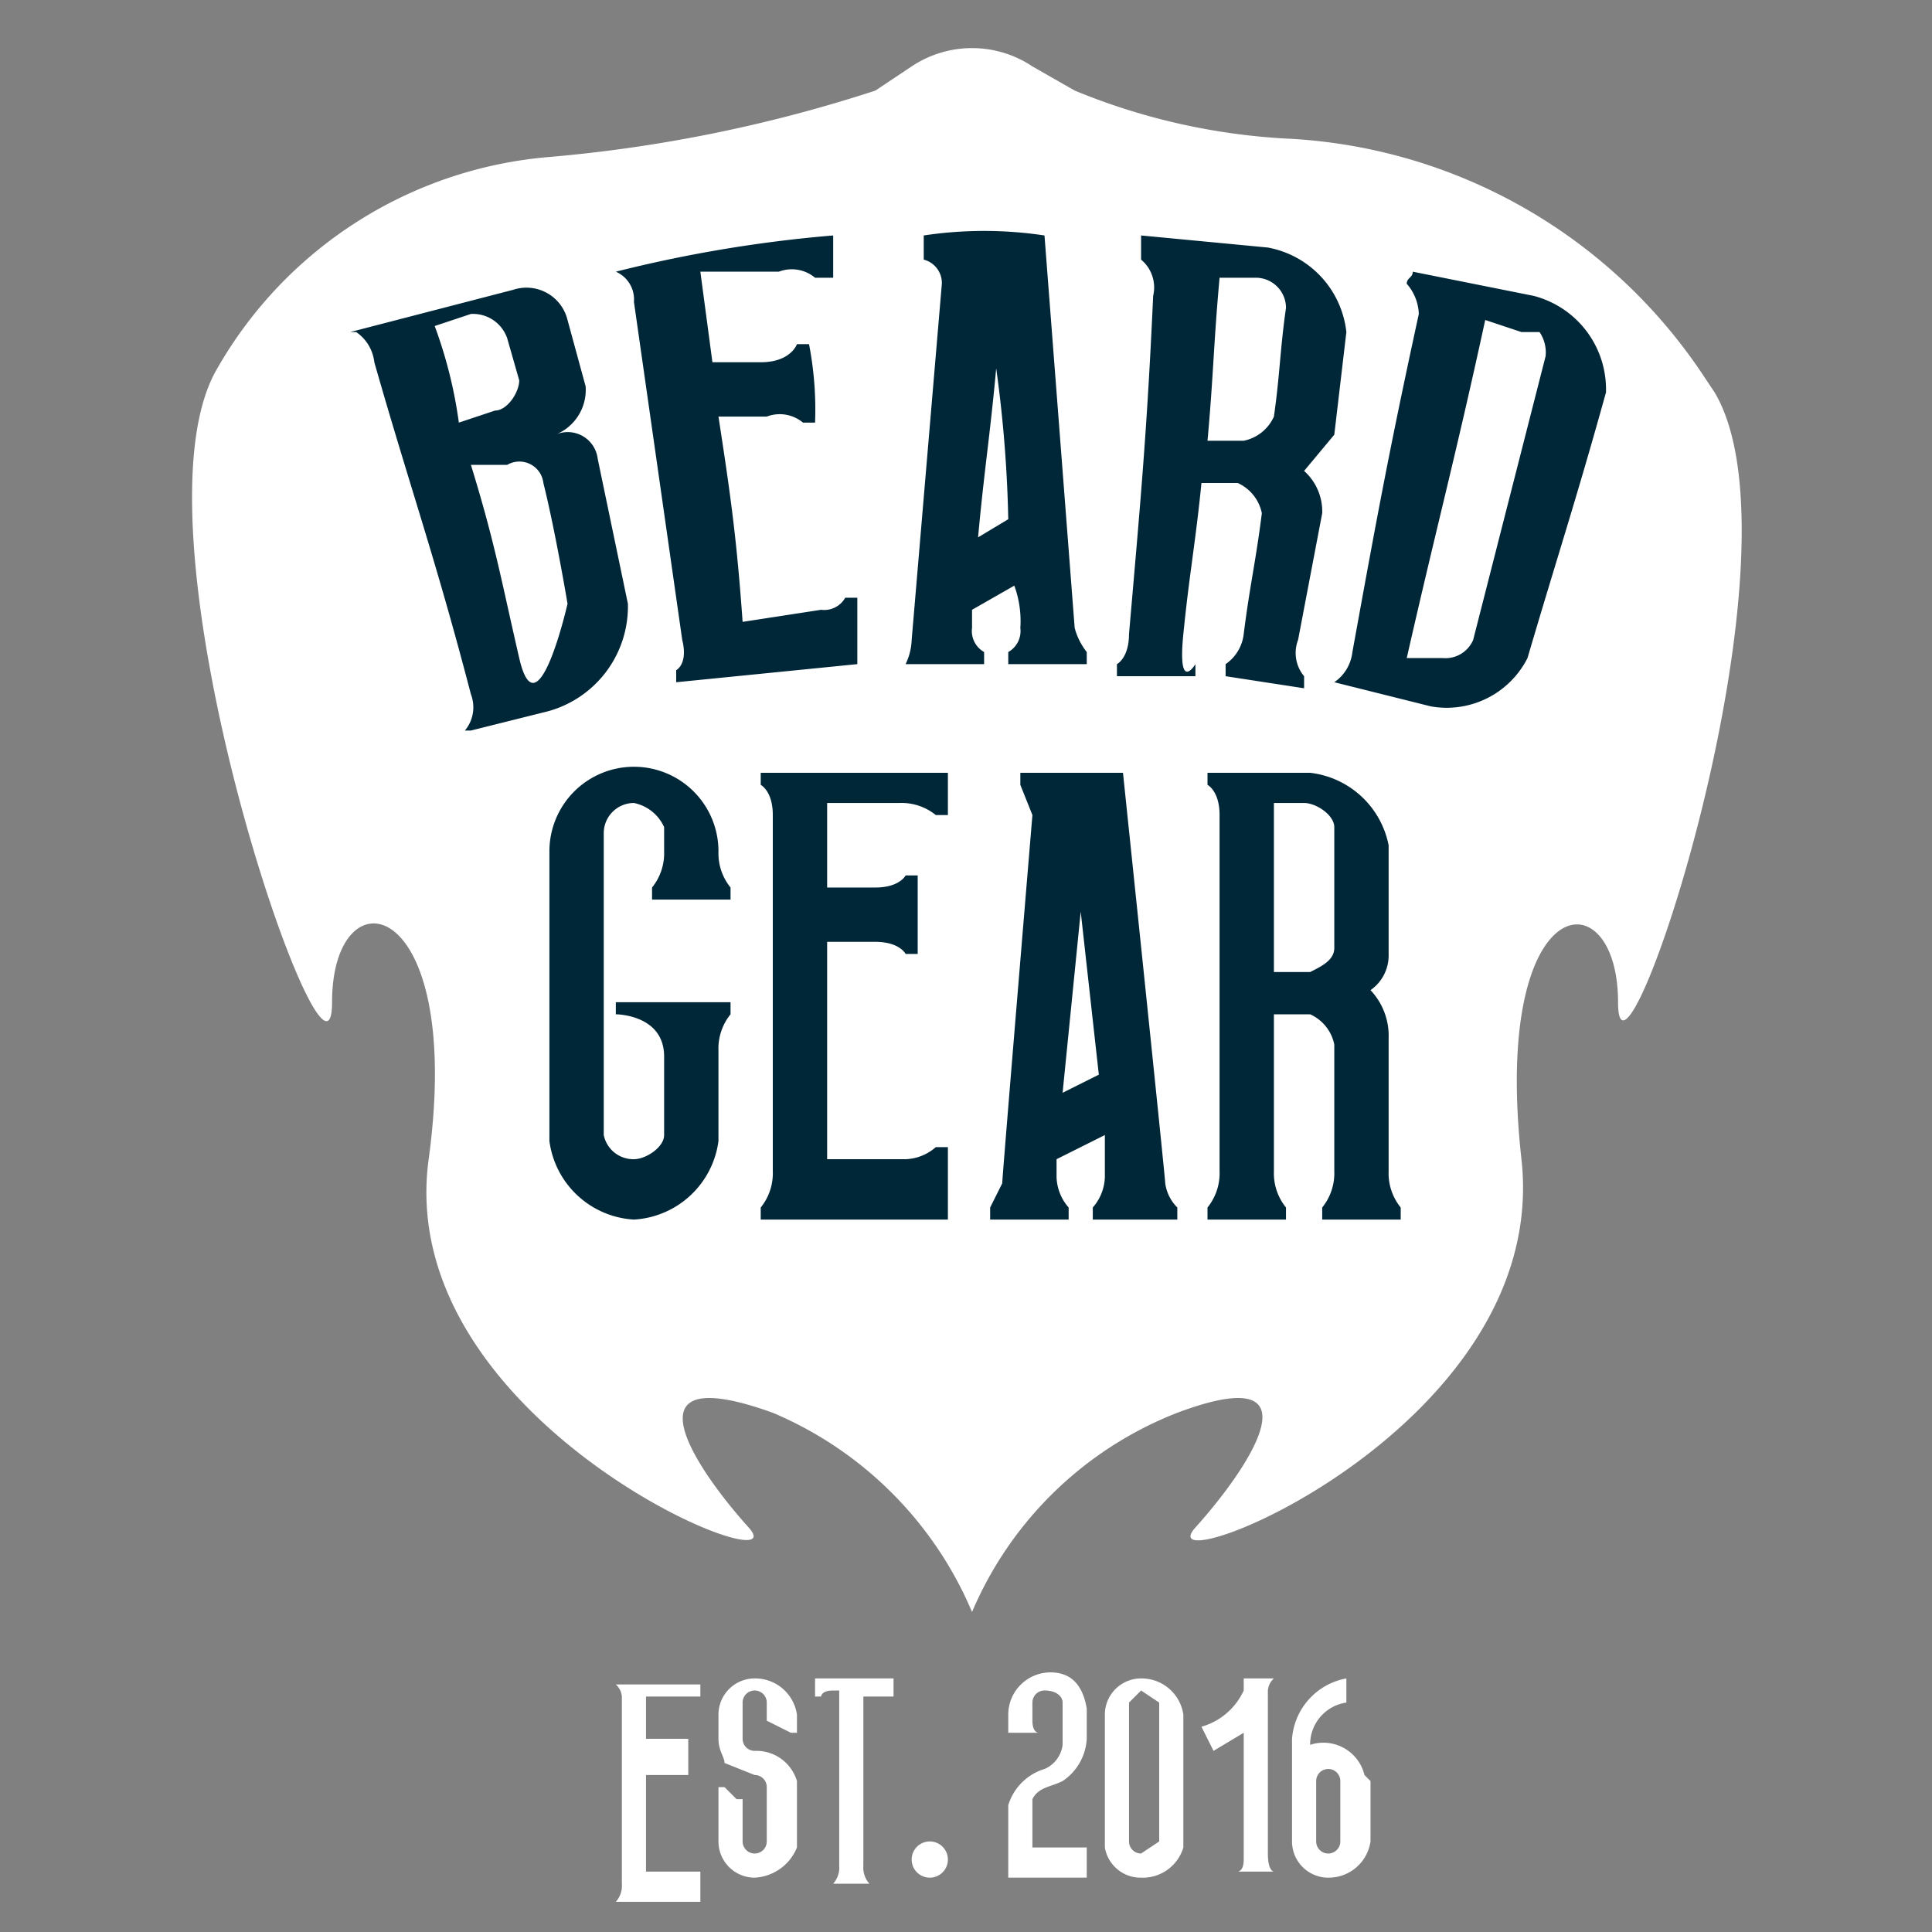 <svg xmlns="http://www.w3.org/2000/svg" width="32" height="32" viewBox="0 0 32 32"><rect x="0" y="0" width="32" height="32" fill="#808080" stroke="none"/><path fill="#fff" d="M28.4 6.5c1.6 2.7-1.6 12.2-1.6 10.1s-2.1-1.9-1.6 2.6-6.3 7.1-5.4 6.1 2.1-2.8-.3-1.9a6.1 6.1 0 0 0-3.4 3.3 6.2 6.2 0 0 0-3.3-3.3c-2.5-.9-1.3.9-.4 1.9s-5.9-1.7-5.3-6.1-1.6-4.8-1.6-2.6S2 8.8 3.6 6.1a7 7 0 0 1 5.5-3.5 24 24 0 0 0 5.4-1.1l.6-.4a1.8 1.8 0 0 1 2 0l.7.4a10.7 10.7 0 0 0 3.6.8 8.8 8.8 0 0 1 6.8 3.9z"/><path fill="#002737" d="M9.9 7.6l.5 2.4A1.8 1.8 0 0 1 9 11.8l-1.2.3h-.1a.6.6 0 0 0 .1-.6c-.6-2.3-1-3.4-1.6-5.5a.7.7 0 0 0-.3-.5h-.1l2.7-.7a.7.7 0 0 1 .9.5l.3 1.1a.8.8 0 0 1-.5.8.5.5 0 0 1 .7.4zM7.6 7l.6-.2c.2 0 .4-.3.4-.5l-.2-.7a.6.6 0 0 0-.6-.4l-.6.2A7.5 7.5 0 0 1 7.6 7zM9 8a.4.4 0 0 0-.6-.3h-.6c.4 1.3.5 1.9.8 3.2s.8-.9.8-.9-.2-1.2-.4-2zm4.8-4.1v.7h-.3a.6.6 0 0 0-.6-.1h-1.3l.2 1.5h.8c.5 0 .6-.3.6-.3h.2a5.7 5.7 0 0 1 .1 1.3h-.2a.6.6 0 0 0-.6-.1h-.8c.2 1.3.3 2 .4 3.4l1.3-.2a.4.4 0 0 0 .4-.2h.2V11l-3 .3v-.2s.2-.1.1-.5L10.5 5a.5.5 0 0 0-.3-.5 22.3 22.3 0 0 1 3.6-.6zm4.2 6.9v.2h-1.3v-.2a.4.4 0 0 0 .2-.4 1.7 1.7 0 0 0-.1-.7l-.7.4v.3a.4.4 0 0 0 .2.4v.2H15a1 1 0 0 0 .1-.4l.5-5.9a.4.4 0 0 0-.3-.4v-.4a6.7 6.7 0 0 1 2 0l.5 6.5a1.1 1.1 0 0 0 .2.4zm-1.3-2.2a21.1 21.1 0 0 0-.2-2.5c-.1 1.1-.2 1.7-.3 2.8zm4.9 2.6v.2l-1.3-.2V11a.7.7 0 0 0 .3-.5c.1-.8.2-1.2.3-2a.7.7 0 0 0-.4-.5h-.6c-.1 1-.2 1.5-.3 2.5s.2.5.2.5v.2h-1.3V11s.2-.1.2-.5c.2-2.3.3-3.4.4-5.6a.6.6 0 0 0-.2-.6v-.4l2.1.2a1.6 1.6 0 0 1 1.3 1.4l-.2 1.7-.5.6a.9.9 0 0 1 .3.7l-.4 2.1a.6.6 0 0 0 .1.6zm-.3-6.1a.5.5 0 0 0-.5-.5h-.6c-.1 1.1-.1 1.6-.2 2.7h.6a.7.7 0 0 0 .5-.4c.1-.7.1-1.1.2-1.8zm4 5.8a1.5 1.5 0 0 1-1.6.8l-1.6-.4a.7.7 0 0 0 .3-.5c.4-2.2.6-3.3 1.1-5.6a.8.8 0 0 0-.2-.5c0-.1.1-.1.1-.2l2 .4a1.6 1.6 0 0 1 1.2 1.6c-.5 1.8-.8 2.7-1.3 4.4zm.3-5a.6.6 0 0 0-.1-.4h-.3l-.6-.2c-.5 2.3-.8 3.4-1.3 5.6h.6a.5.5 0 0 0 .5-.3zM11 14.1v-.4a.7.7 0 0 0-.5-.4.5.5 0 0 0-.5.5v5a.5.5 0 0 0 .5.4c.2 0 .5-.2.5-.4v-1.3c0-.7-.8-.7-.8-.7v-.2h1.9v.2a.9.9 0 0 0-.2.6v1.5a1.5 1.5 0 0 1-1.4 1.3 1.5 1.5 0 0 1-1.4-1.3v-4.8a1.4 1.4 0 0 1 2.8 0 .9.9 0 0 0 .2.6v.2h-1.3v-.2a.9.9 0 0 0 .2-.6zm4.7-1.3v.7h-.2a.9.9 0 0 0-.6-.2h-1.2v1.4h.8c.4 0 .5-.2.5-.2h.2v1.3H15s-.1-.2-.5-.2h-.8v3.6H15a.8.8 0 0 0 .5-.2h.2v1.2h-3.1V20a.9.9 0 0 0 .2-.6v-5.9c0-.4-.2-.5-.2-.5v-.2zm3.8 7.2v.2h-1.4V20a.8.8 0 0 0 .2-.5v-.7l-.8.4v.3a.8.8 0 0 0 .2.5v.2h-1.3V20l.2-.4c0-.1.5-6.1.5-6.1l-.2-.5v-.2h1.7s.7 6.7.7 6.8a.7.7 0 0 0 .2.4zm-1.3-2.2l-.3-2.7-.3 3zm5 2.2v.2h-1.3V20a.9.9 0 0 0 .2-.6v-2.1a.7.7 0 0 0-.4-.5h-.6v2.6a.9.9 0 0 0 .2.6v.2H20V20a.9.9 0 0 0 .2-.6v-5.9c0-.4-.2-.5-.2-.5v-.2h1.7A1.5 1.5 0 0 1 23 14v1.8a.7.7 0 0 1-.3.6 1.1 1.1 0 0 1 .3.8v2.2a.9.9 0 0 0 .2.6zm-1.1-6.3c0-.2-.3-.4-.5-.4h-.5v2.8h.6c.2-.1.4-.2.4-.4z"/><path fill="#fff" d="M11.6 27.8v.3h-.9v.7h.7v.6h-.7V31h.9v.5h-1.4a.4.4 0 0 0 .1-.3v-3.1a.3.3 0 0 0-.1-.2h1.4zm1.6.9h-.1l-.4-.2v-.3a.2.2 0 0 0-.4 0v.6a.2.2 0 0 0 .2.2.7.7 0 0 1 .7.5v1.1a.8.8 0 0 1-.7.5.6.6 0 0 1-.6-.6v-.9h.1l.2.2h.1v.7a.2.2 0 0 0 .4 0v-.9a.2.2 0 0 0-.2-.2l-.5-.2c0-.1-.1-.2-.1-.4v-.4a.6.6 0 0 1 .6-.6.7.7 0 0 1 .7.6zm1.6-.9v.3h-.5v2.8a.4.4 0 0 0 .1.3h-.6a.4.4 0 0 0 .1-.3V28h-.1c-.2 0-.2.1-.2.1h-.1v-.3zm.6 3.3a.3.3 0 0 1-.3-.3.3.3 0 0 1 .6 0 .3.3 0 0 1-.3.3zm2.6-.5v.5h-1.3v-1.2a.9.9 0 0 1 .6-.6.5.5 0 0 0 .3-.4v-.7c0-.1-.1-.2-.3-.2a.2.2 0 0 0-.2.2v.3c0 .2.1.2.1.2h-.5v-.3a.7.7 0 0 1 .7-.7q.5 0 .6.6v.5a.9.9 0 0 1-.4.7c-.2.1-.4.1-.5.3v.8h.9zm1.6-2.2v2.2a.7.7 0 0 1-.7.5.6.6 0 0 1-.6-.5v-2.2a.6.6 0 0 1 .6-.6.7.7 0 0 1 .7.6zm-.4-.2l-.3-.2-.2.2v2.3a.2.2 0 0 0 .2.2l.3-.2zm1.9 2.8h-.6s.1 0 .1-.2v-2.1l-.5.3-.2-.4a1.1 1.1 0 0 0 .7-.6v-.2h.5a.3.3 0 0 0-.1.2v2.7c0 .3.1.3.1.3zm1.6-1.5v1a.7.7 0 0 1-.7.6.6.6 0 0 1-.6-.6v-1.7a1.1 1.1 0 0 1 .9-1v.4a.7.7 0 0 0-.6.7.7.7 0 0 1 .9.5zm-.5 0a.2.2 0 0 0-.4 0v1a.2.2 0 0 0 .4 0z"/></svg>